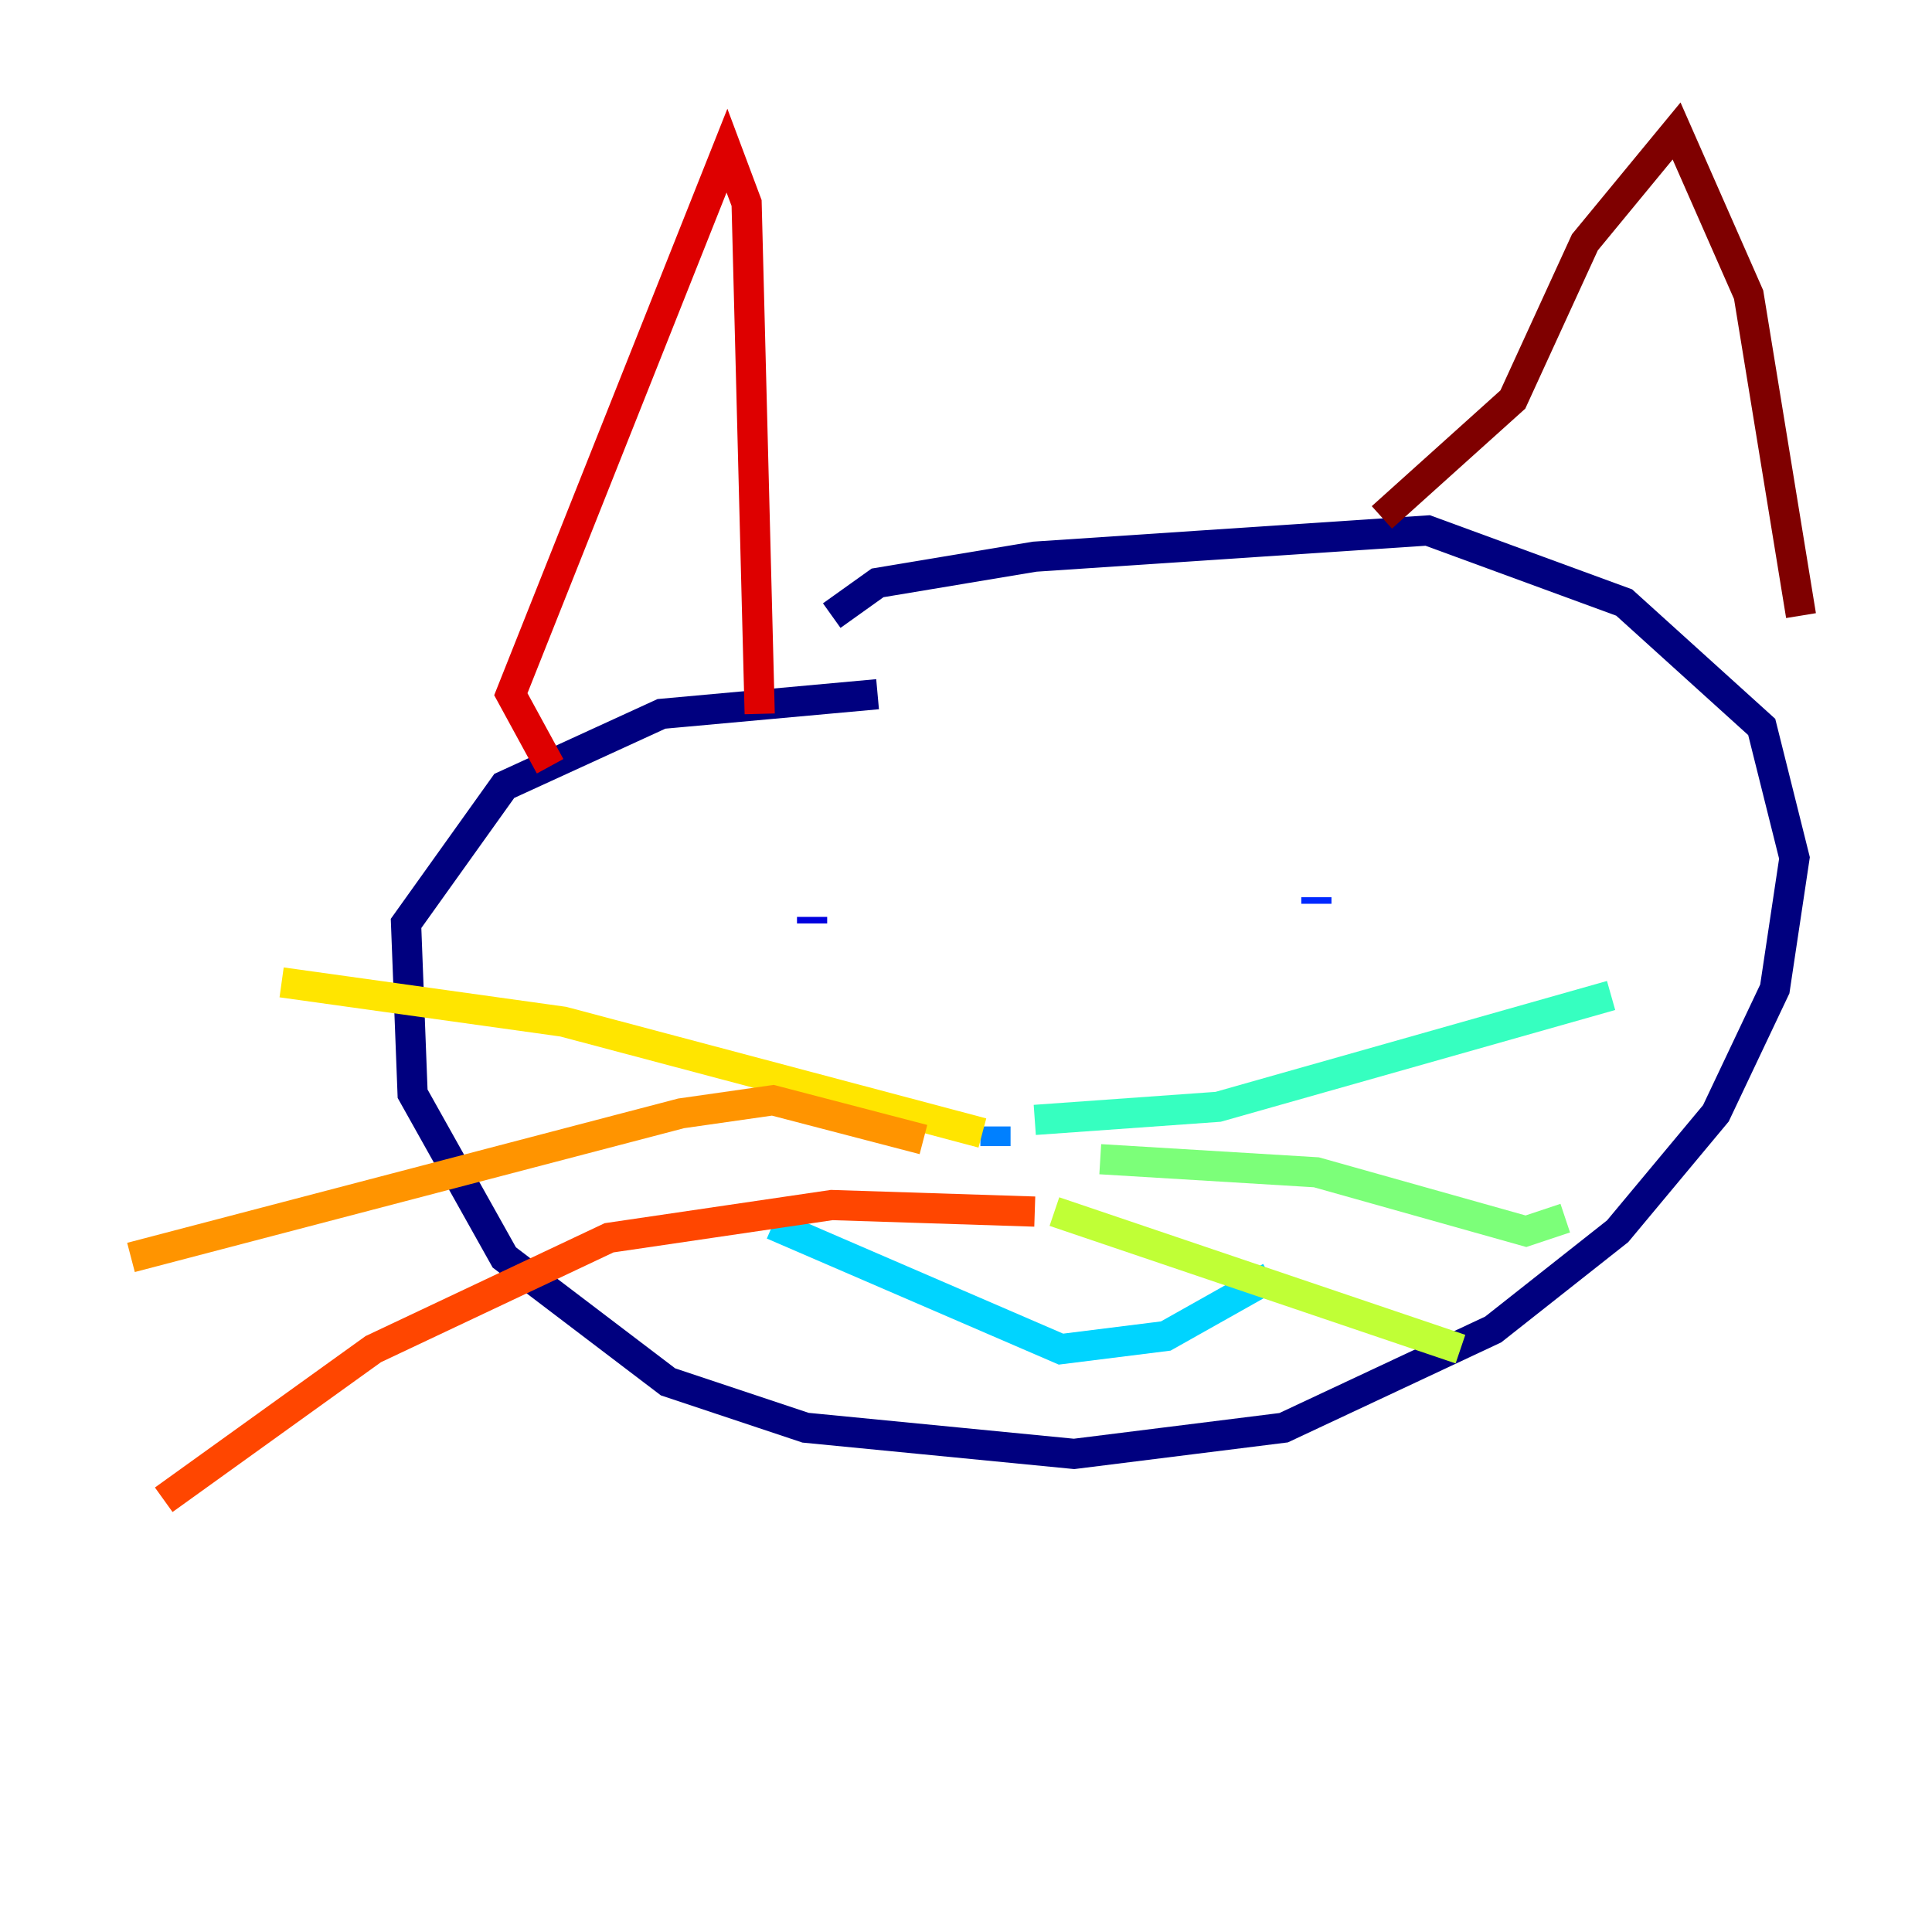<?xml version="1.0" encoding="utf-8" ?>
<svg baseProfile="tiny" height="128" version="1.2" viewBox="0,0,128,128" width="128" xmlns="http://www.w3.org/2000/svg" xmlns:ev="http://www.w3.org/2001/xml-events" xmlns:xlink="http://www.w3.org/1999/xlink"><defs /><polyline fill="none" points="58.142,45.993 43.824,47.295 33.41,52.068 26.902,61.18 27.336,72.461 33.41,83.308 44.258,91.552 53.37,94.59 71.159,96.325 85.044,94.59 98.929,88.081 107.173,81.573 113.681,73.763 117.586,65.519 118.888,56.841 116.719,48.163 107.607,39.919 94.59,35.146 68.556,36.881 58.142,38.617 55.105,40.786" stroke="#00007f" stroke-width="2" /><polyline fill="none" points="53.803,60.746 53.803,61.18" stroke="#0000de" stroke-width="2" /><polyline fill="none" points="87.214,59.444 87.214,59.878" stroke="#0028ff" stroke-width="2" /><polyline fill="none" points="65.953,74.63 65.953,75.932" stroke="#0080ff" stroke-width="2" /><polyline fill="none" points="51.2,81.139 70.291,89.383 77.234,88.515 84.176,84.61" stroke="#00d4ff" stroke-width="2" /><polyline fill="none" points="68.556,74.197 80.705,73.329 106.739,65.953" stroke="#36ffc0" stroke-width="2" /><polyline fill="none" points="72.895,76.8 87.214,77.668 101.098,81.573 103.702,80.705" stroke="#7cff79" stroke-width="2" /><polyline fill="none" points="69.858,80.271 96.759,89.383" stroke="#c0ff36" stroke-width="2" /><polyline fill="none" points="65.085,75.064 37.315,67.688 18.658,65.085" stroke="#ffe500" stroke-width="2" /><polyline fill="none" points="61.18,75.498 51.2,72.895 45.125,73.763 8.678,83.308" stroke="#ff9400" stroke-width="2" /><polyline fill="none" points="68.556,80.271 55.105,79.837 40.352,82.007 24.732,89.383 10.848,99.363" stroke="#ff4600" stroke-width="2" /><polyline fill="none" points="36.447,50.766 33.844,45.993 48.163,9.98 49.464,13.451 50.332,47.295" stroke="#de0000" stroke-width="2" /><polyline fill="none" points="91.552,34.278 100.231,26.468 105.003,16.054 111.078,8.678 115.851,19.525 119.322,40.786" stroke="#7f0000" stroke-width="2" /></svg>